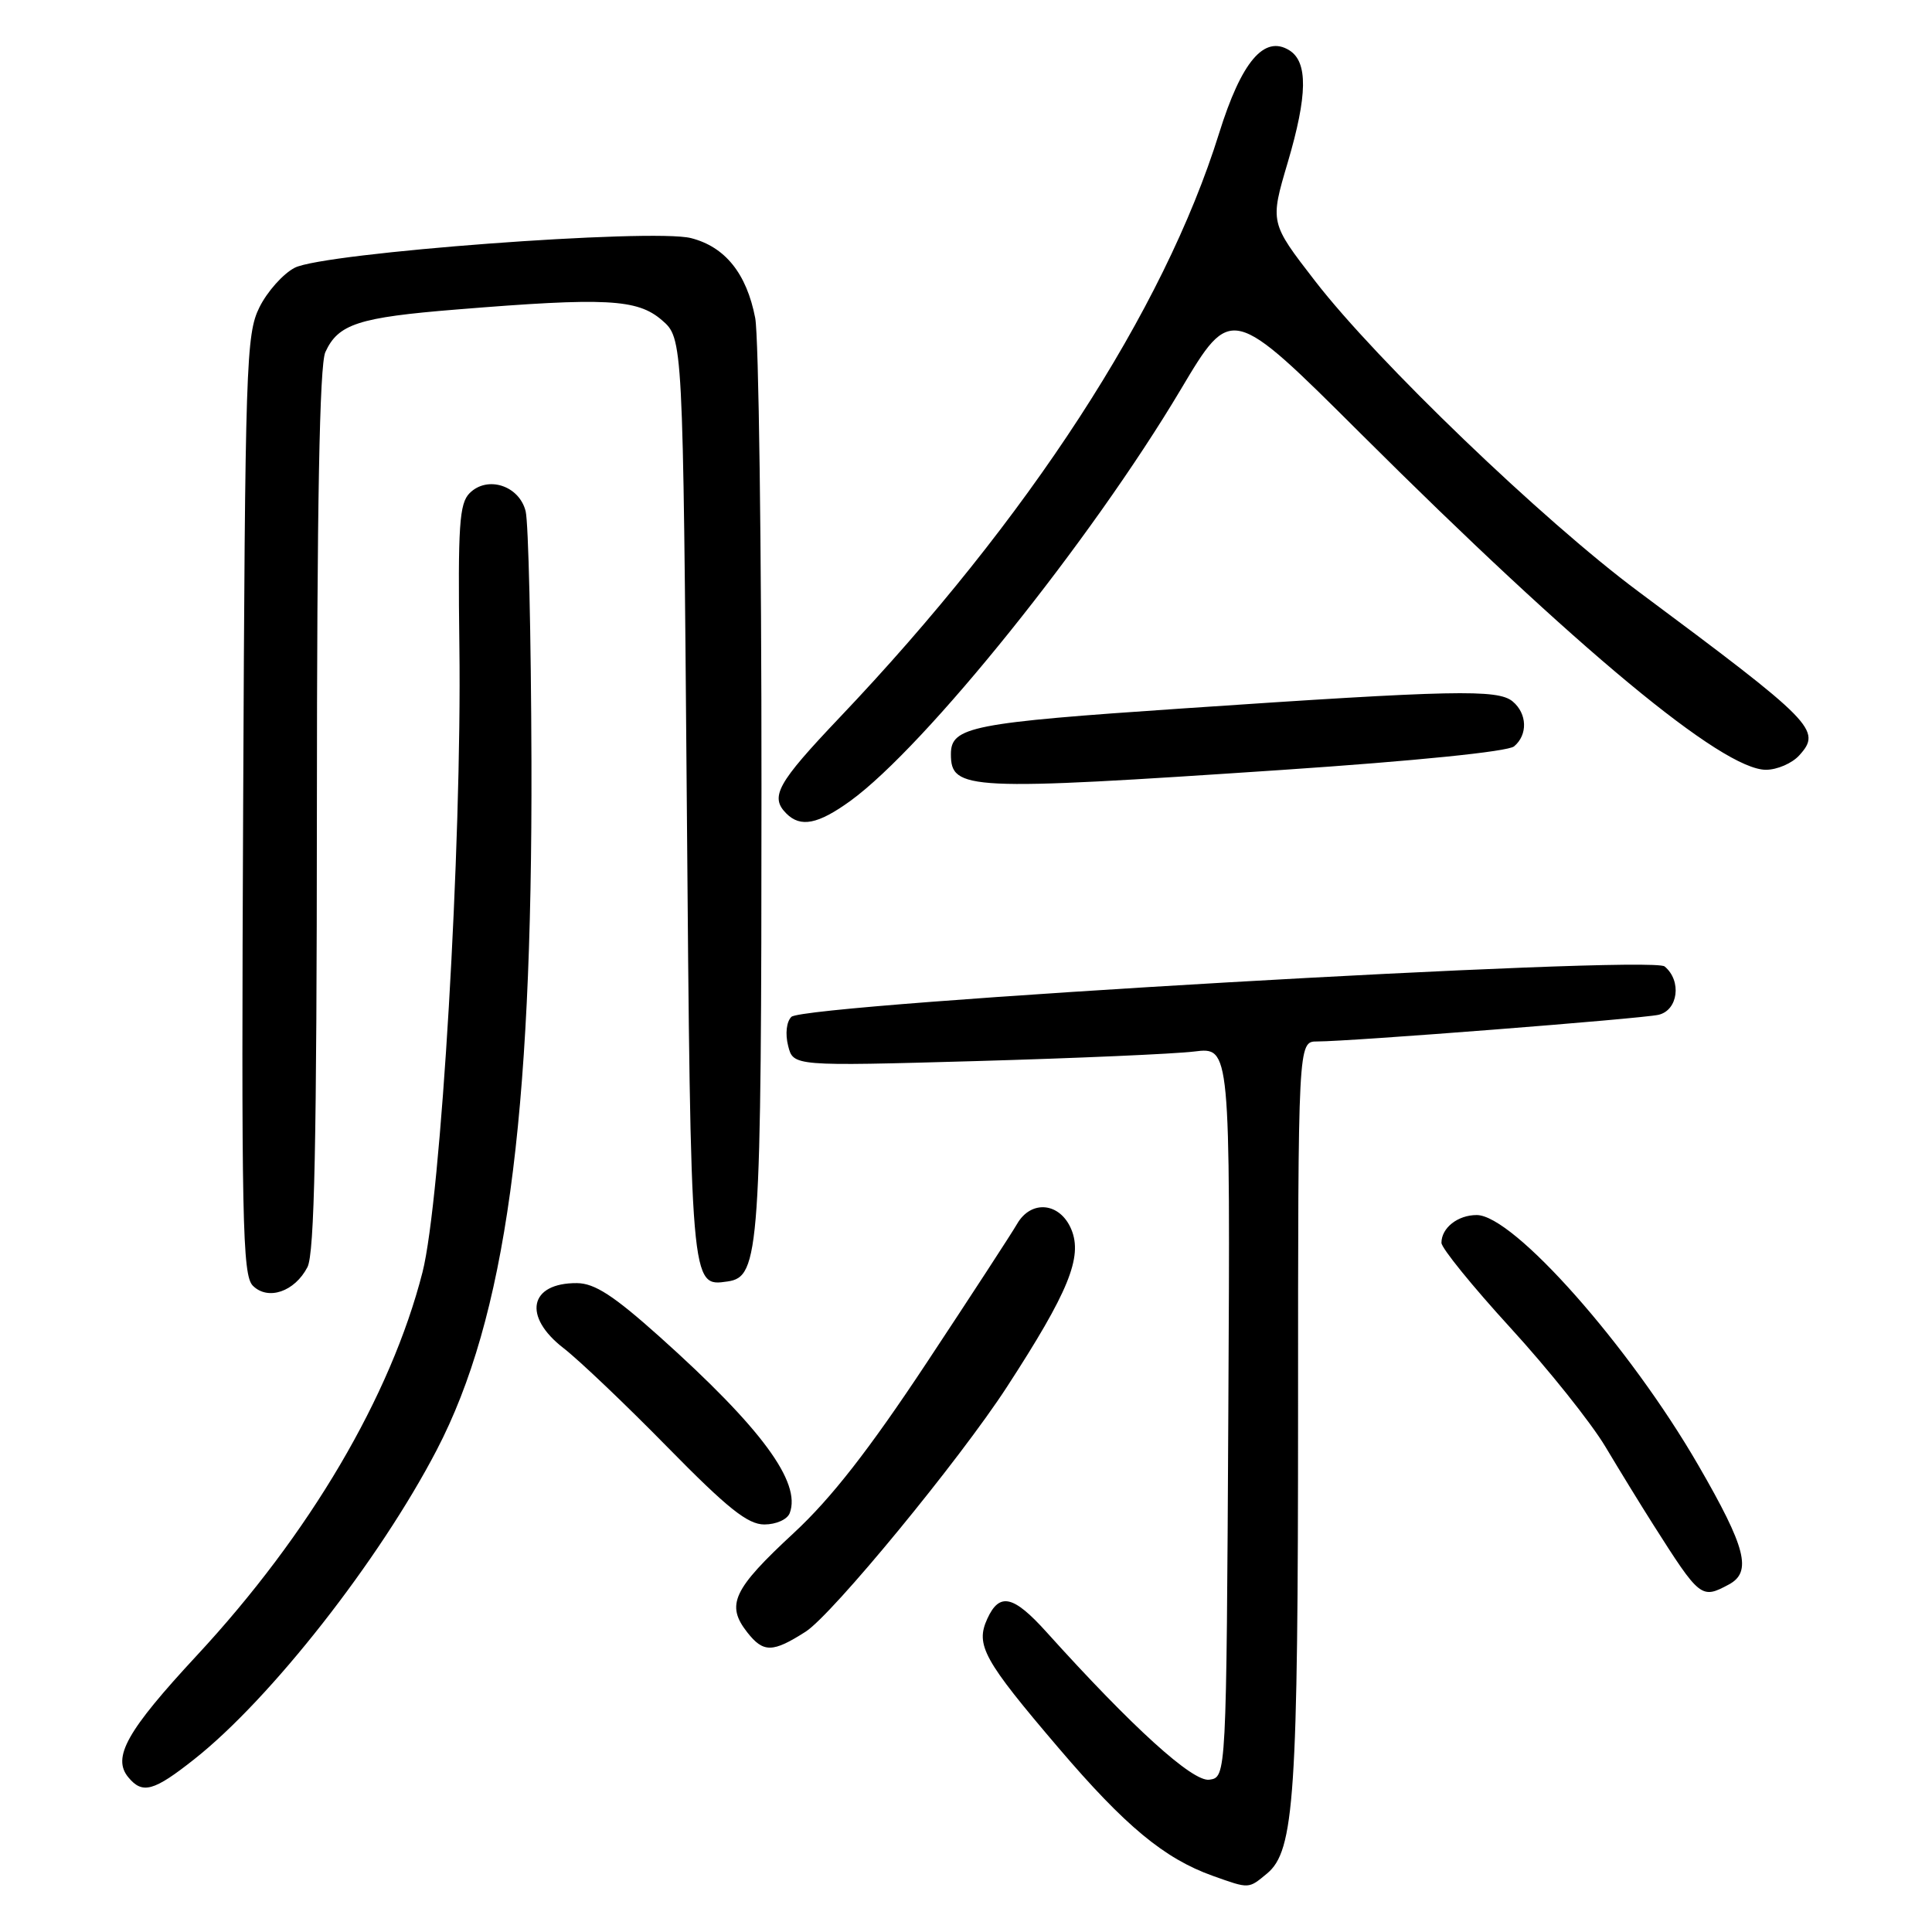 <?xml version="1.0" encoding="UTF-8" standalone="no"?>
<!DOCTYPE svg PUBLIC "-//W3C//DTD SVG 1.1//EN" "http://www.w3.org/Graphics/SVG/1.1/DTD/svg11.dtd" >
<svg xmlns="http://www.w3.org/2000/svg" xmlns:xlink="http://www.w3.org/1999/xlink" version="1.1" viewBox="0 0 256 256">
 <g >
 <path fill="currentColor"
d=" M 167.89 248.25 C 171.52 245.24 172.00 238.04 172.00 186.86 C 172.00 138.00 172.00 138.00 174.53 138.00 C 178.93 138.00 217.40 134.99 219.75 134.47 C 222.36 133.88 222.87 129.96 220.57 128.06 C 218.72 126.52 106.60 133.00 104.86 134.74 C 104.21 135.39 104.03 136.99 104.43 138.57 C 105.11 141.28 105.11 141.28 129.30 140.60 C 142.61 140.22 155.64 139.65 158.26 139.33 C 163.02 138.74 163.02 138.74 162.76 187.12 C 162.50 235.50 162.50 235.50 160.24 235.82 C 158.03 236.13 150.05 228.89 138.66 216.25 C 134.27 211.38 132.43 210.97 130.82 214.50 C 129.23 217.98 130.31 219.94 140.28 231.63 C 149.10 241.97 154.28 246.27 160.70 248.56 C 165.58 250.30 165.41 250.30 167.89 248.25 Z  M 25.76 233.09 C 35.88 225.09 50.27 206.73 57.87 192.13 C 66.98 174.62 70.55 148.70 70.42 100.98 C 70.37 84.19 70.02 69.24 69.65 67.74 C 68.80 64.34 64.60 62.98 62.23 65.34 C 60.86 66.71 60.67 69.63 60.87 85.72 C 61.21 111.99 58.43 158.98 55.98 168.59 C 51.77 185.02 41.04 203.25 26.07 219.37 C 16.81 229.35 14.82 232.88 17.01 235.51 C 18.88 237.77 20.37 237.36 25.76 233.09 Z  M 106.76 216.20 C 110.29 213.94 127.13 193.46 133.42 183.78 C 141.58 171.22 143.48 166.58 141.96 162.91 C 140.47 159.32 136.63 158.93 134.76 162.19 C 134.07 163.39 128.69 171.65 122.81 180.54 C 115.16 192.10 110.15 198.52 105.21 203.10 C 97.11 210.60 96.15 212.65 99.02 216.30 C 101.16 219.02 102.38 219.00 106.76 216.20 Z  M 229.07 209.96 C 232.18 208.30 231.37 205.10 225.04 194.16 C 215.93 178.39 200.53 161.00 195.67 161.00 C 193.16 161.00 191.00 162.70 191.00 164.68 C 191.00 165.38 195.11 170.44 200.12 175.92 C 205.14 181.40 210.81 188.50 212.72 191.69 C 214.63 194.89 217.48 199.53 219.05 202.00 C 225.26 211.77 225.43 211.91 229.07 209.96 Z  M 104.64 200.50 C 106.20 196.42 100.88 189.20 87.42 177.14 C 81.31 171.67 78.80 170.04 76.45 170.02 C 70.13 169.98 69.22 174.43 74.69 178.65 C 76.72 180.22 82.91 186.11 88.44 191.75 C 96.42 199.88 99.08 202.00 101.28 202.00 C 102.83 202.00 104.32 201.34 104.64 200.50 Z  M 40.74 167.90 C 41.67 166.08 41.97 151.50 41.99 107.30 C 42.00 66.79 42.34 48.35 43.11 46.66 C 44.81 42.93 47.48 42.06 60.50 41.01 C 80.28 39.40 84.44 39.61 87.69 42.41 C 90.50 44.83 90.50 44.83 91.00 105.76 C 91.53 170.92 91.50 170.50 96.41 169.80 C 100.66 169.19 100.89 165.88 100.90 104.50 C 100.91 72.60 100.53 44.54 100.07 42.14 C 98.93 36.24 96.08 32.70 91.56 31.55 C 86.39 30.24 42.88 33.49 39.05 35.48 C 37.52 36.27 35.42 38.62 34.38 40.71 C 32.61 44.28 32.48 48.09 32.22 106.65 C 31.97 161.82 32.12 168.97 33.50 170.36 C 35.51 172.37 39.05 171.16 40.74 167.90 Z  M 112.67 106.13 C 122.62 98.92 144.56 71.60 156.45 51.62 C 163.15 40.36 163.15 40.36 180.32 57.47 C 209.06 86.10 228.23 102.00 234.00 102.00 C 235.48 102.00 237.47 101.14 238.42 100.08 C 241.43 96.76 240.42 95.74 217.04 78.34 C 204.40 68.93 182.44 47.84 174.25 37.23 C 168.27 29.50 168.27 29.50 170.64 21.50 C 173.26 12.61 173.32 8.22 170.85 6.67 C 167.52 4.59 164.50 8.15 161.53 17.68 C 154.21 41.15 136.30 68.73 111.25 95.08 C 102.97 103.80 101.98 105.58 104.20 107.80 C 106.08 109.68 108.38 109.23 112.67 106.13 Z  M 169.87 102.02 C 187.56 100.83 199.79 99.59 200.62 98.90 C 202.46 97.37 202.37 94.55 200.43 92.94 C 198.46 91.31 192.67 91.43 156.75 93.87 C 128.69 95.77 126.00 96.30 126.00 99.92 C 126.00 104.72 128.12 104.82 169.87 102.02 Z "/>
</g>
</svg>